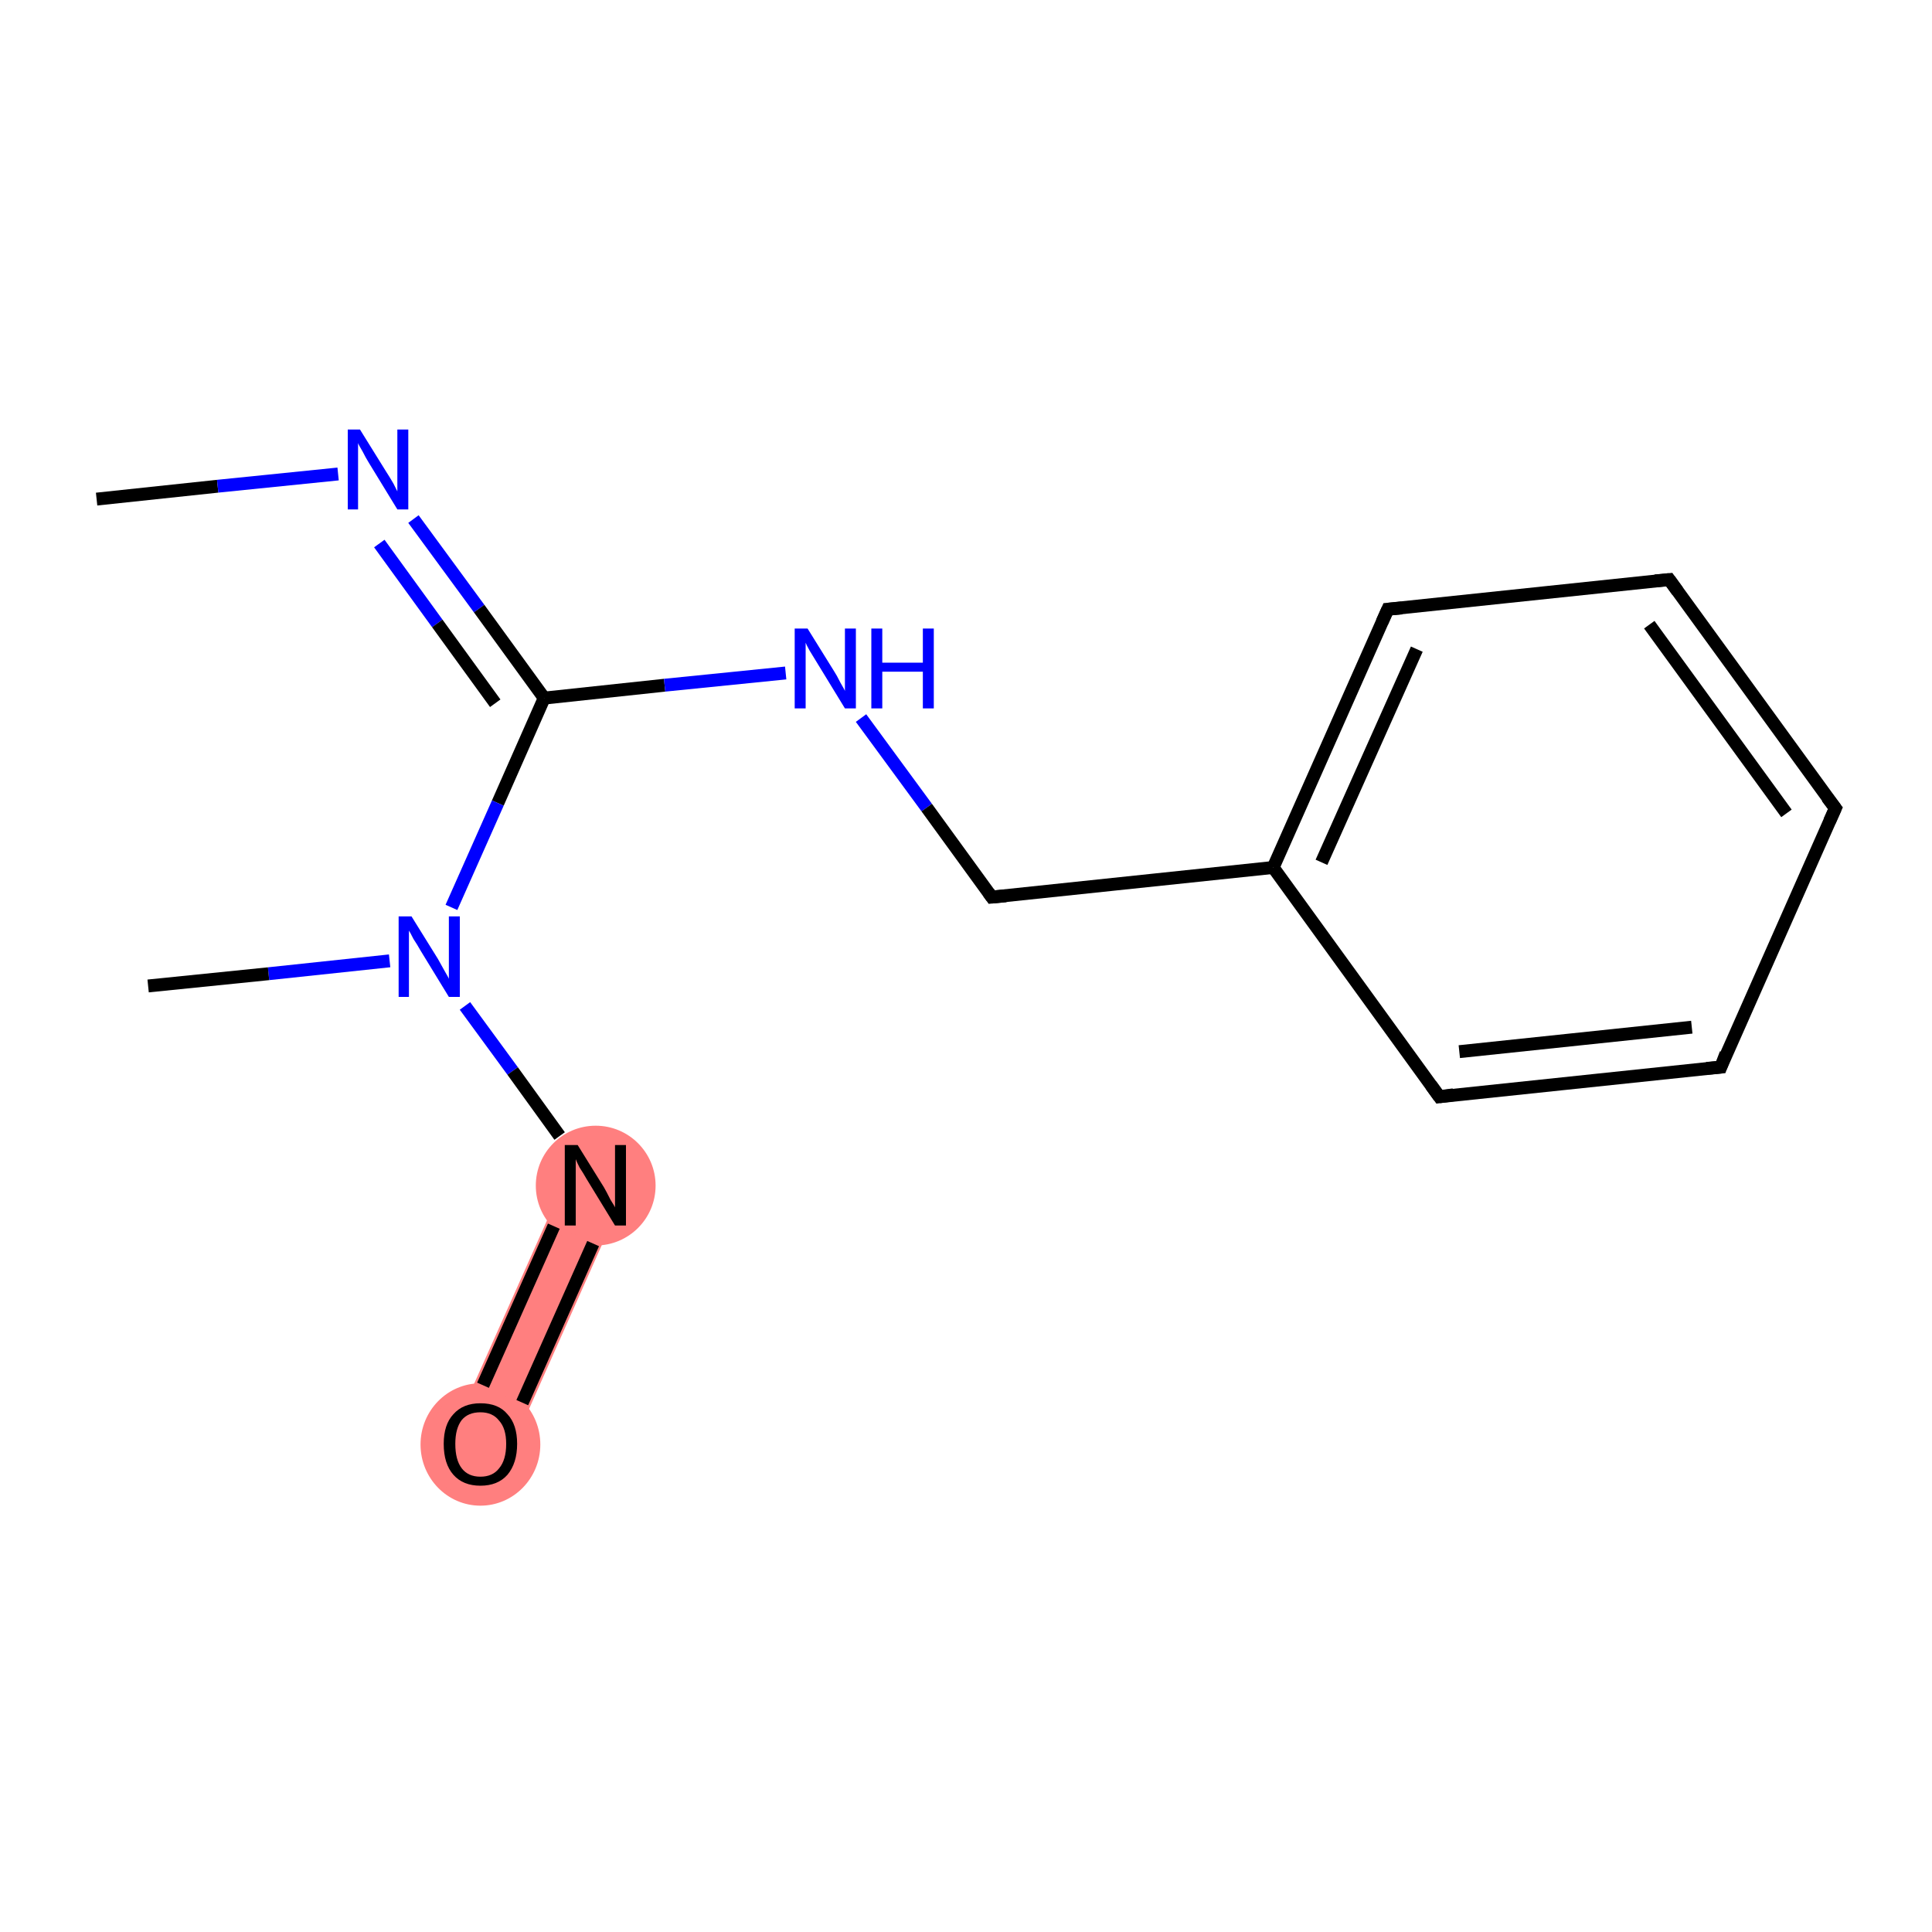 <?xml version='1.0' encoding='iso-8859-1'?>
<svg version='1.1' baseProfile='full'
              xmlns='http://www.w3.org/2000/svg'
                      xmlns:rdkit='http://www.rdkit.org/xml'
                      xmlns:xlink='http://www.w3.org/1999/xlink'
                  xml:space='preserve'
width='300px' height='300px' viewBox='0 0 300 300'>
<!-- END OF HEADER -->
<rect style='opacity:1.0;fill:#FFFFFF;stroke:none' width='300.0' height='300.0' x='0.0' y='0.0'> </rect>
<path class='bond-13 atom-13 atom-14' d='M 88.2,182.2 L 96.7,186.0 L 78.9,226.1 L 70.3,222.3 Z' style='fill:#FF7F7F;fill-rule:evenodd;fill-opacity:1;stroke:#FF7F7F;stroke-width:0.0px;stroke-linecap:butt;stroke-linejoin:miter;stroke-miterlimit:10;stroke-opacity:1;' />
<ellipse cx='92.5' cy='184.1' rx='8.8' ry='8.8' class='atom-13'  style='fill:#FF7F7F;fill-rule:evenodd;stroke:#FF7F7F;stroke-width:1.0px;stroke-linecap:butt;stroke-linejoin:miter;stroke-opacity:1' />
<ellipse cx='74.6' cy='224.3' rx='8.8' ry='9.0' class='atom-14'  style='fill:#FF7F7F;fill-rule:evenodd;stroke:#FF7F7F;stroke-width:1.0px;stroke-linecap:butt;stroke-linejoin:miter;stroke-opacity:1' />
<path class='bond-0 atom-0 atom-1' d='M 15.0,77.5 L 33.8,75.5' style='fill:none;fill-rule:evenodd;stroke:#000000;stroke-width:2.0px;stroke-linecap:butt;stroke-linejoin:miter;stroke-opacity:1' />
<path class='bond-0 atom-0 atom-1' d='M 33.8,75.5 L 52.5,73.6' style='fill:none;fill-rule:evenodd;stroke:#0000FF;stroke-width:2.0px;stroke-linecap:butt;stroke-linejoin:miter;stroke-opacity:1' />
<path class='bond-1 atom-1 atom-2' d='M 64.2,80.6 L 74.4,94.5' style='fill:none;fill-rule:evenodd;stroke:#0000FF;stroke-width:2.0px;stroke-linecap:butt;stroke-linejoin:miter;stroke-opacity:1' />
<path class='bond-1 atom-1 atom-2' d='M 74.4,94.5 L 84.5,108.4' style='fill:none;fill-rule:evenodd;stroke:#000000;stroke-width:2.0px;stroke-linecap:butt;stroke-linejoin:miter;stroke-opacity:1' />
<path class='bond-1 atom-1 atom-2' d='M 58.9,84.4 L 67.9,96.8' style='fill:none;fill-rule:evenodd;stroke:#0000FF;stroke-width:2.0px;stroke-linecap:butt;stroke-linejoin:miter;stroke-opacity:1' />
<path class='bond-1 atom-1 atom-2' d='M 67.9,96.8 L 76.9,109.2' style='fill:none;fill-rule:evenodd;stroke:#000000;stroke-width:2.0px;stroke-linecap:butt;stroke-linejoin:miter;stroke-opacity:1' />
<path class='bond-2 atom-2 atom-3' d='M 84.5,108.4 L 103.2,106.4' style='fill:none;fill-rule:evenodd;stroke:#000000;stroke-width:2.0px;stroke-linecap:butt;stroke-linejoin:miter;stroke-opacity:1' />
<path class='bond-2 atom-2 atom-3' d='M 103.2,106.4 L 122.0,104.5' style='fill:none;fill-rule:evenodd;stroke:#0000FF;stroke-width:2.0px;stroke-linecap:butt;stroke-linejoin:miter;stroke-opacity:1' />
<path class='bond-3 atom-3 atom-4' d='M 133.7,111.5 L 143.9,125.4' style='fill:none;fill-rule:evenodd;stroke:#0000FF;stroke-width:2.0px;stroke-linecap:butt;stroke-linejoin:miter;stroke-opacity:1' />
<path class='bond-3 atom-3 atom-4' d='M 143.9,125.4 L 154.0,139.3' style='fill:none;fill-rule:evenodd;stroke:#000000;stroke-width:2.0px;stroke-linecap:butt;stroke-linejoin:miter;stroke-opacity:1' />
<path class='bond-4 atom-4 atom-5' d='M 154.0,139.3 L 197.7,134.7' style='fill:none;fill-rule:evenodd;stroke:#000000;stroke-width:2.0px;stroke-linecap:butt;stroke-linejoin:miter;stroke-opacity:1' />
<path class='bond-5 atom-5 atom-6' d='M 197.7,134.7 L 215.5,94.6' style='fill:none;fill-rule:evenodd;stroke:#000000;stroke-width:2.0px;stroke-linecap:butt;stroke-linejoin:miter;stroke-opacity:1' />
<path class='bond-5 atom-5 atom-6' d='M 205.2,133.9 L 220.0,100.8' style='fill:none;fill-rule:evenodd;stroke:#000000;stroke-width:2.0px;stroke-linecap:butt;stroke-linejoin:miter;stroke-opacity:1' />
<path class='bond-6 atom-6 atom-7' d='M 215.5,94.6 L 259.2,90.0' style='fill:none;fill-rule:evenodd;stroke:#000000;stroke-width:2.0px;stroke-linecap:butt;stroke-linejoin:miter;stroke-opacity:1' />
<path class='bond-7 atom-7 atom-8' d='M 259.2,90.0 L 285.0,125.5' style='fill:none;fill-rule:evenodd;stroke:#000000;stroke-width:2.0px;stroke-linecap:butt;stroke-linejoin:miter;stroke-opacity:1' />
<path class='bond-7 atom-7 atom-8' d='M 256.1,97.0 L 277.4,126.3' style='fill:none;fill-rule:evenodd;stroke:#000000;stroke-width:2.0px;stroke-linecap:butt;stroke-linejoin:miter;stroke-opacity:1' />
<path class='bond-8 atom-8 atom-9' d='M 285.0,125.5 L 267.2,165.7' style='fill:none;fill-rule:evenodd;stroke:#000000;stroke-width:2.0px;stroke-linecap:butt;stroke-linejoin:miter;stroke-opacity:1' />
<path class='bond-9 atom-9 atom-10' d='M 267.2,165.7 L 223.5,170.3' style='fill:none;fill-rule:evenodd;stroke:#000000;stroke-width:2.0px;stroke-linecap:butt;stroke-linejoin:miter;stroke-opacity:1' />
<path class='bond-9 atom-9 atom-10' d='M 262.7,159.5 L 226.6,163.3' style='fill:none;fill-rule:evenodd;stroke:#000000;stroke-width:2.0px;stroke-linecap:butt;stroke-linejoin:miter;stroke-opacity:1' />
<path class='bond-10 atom-2 atom-11' d='M 84.5,108.4 L 77.3,124.7' style='fill:none;fill-rule:evenodd;stroke:#000000;stroke-width:2.0px;stroke-linecap:butt;stroke-linejoin:miter;stroke-opacity:1' />
<path class='bond-10 atom-2 atom-11' d='M 77.3,124.7 L 70.1,140.9' style='fill:none;fill-rule:evenodd;stroke:#0000FF;stroke-width:2.0px;stroke-linecap:butt;stroke-linejoin:miter;stroke-opacity:1' />
<path class='bond-11 atom-11 atom-12' d='M 60.5,149.2 L 41.7,151.2' style='fill:none;fill-rule:evenodd;stroke:#0000FF;stroke-width:2.0px;stroke-linecap:butt;stroke-linejoin:miter;stroke-opacity:1' />
<path class='bond-11 atom-11 atom-12' d='M 41.7,151.2 L 23.0,153.1' style='fill:none;fill-rule:evenodd;stroke:#000000;stroke-width:2.0px;stroke-linecap:butt;stroke-linejoin:miter;stroke-opacity:1' />
<path class='bond-12 atom-11 atom-13' d='M 72.2,156.2 L 79.6,166.3' style='fill:none;fill-rule:evenodd;stroke:#0000FF;stroke-width:2.0px;stroke-linecap:butt;stroke-linejoin:miter;stroke-opacity:1' />
<path class='bond-12 atom-11 atom-13' d='M 79.6,166.3 L 86.9,176.4' style='fill:none;fill-rule:evenodd;stroke:#000000;stroke-width:2.0px;stroke-linecap:butt;stroke-linejoin:miter;stroke-opacity:1' />
<path class='bond-13 atom-13 atom-14' d='M 86.0,190.4 L 75.0,215.1' style='fill:none;fill-rule:evenodd;stroke:#000000;stroke-width:2.0px;stroke-linecap:butt;stroke-linejoin:miter;stroke-opacity:1' />
<path class='bond-13 atom-13 atom-14' d='M 92.1,193.1 L 81.1,217.8' style='fill:none;fill-rule:evenodd;stroke:#000000;stroke-width:2.0px;stroke-linecap:butt;stroke-linejoin:miter;stroke-opacity:1' />
<path class='bond-14 atom-10 atom-5' d='M 223.5,170.3 L 197.7,134.7' style='fill:none;fill-rule:evenodd;stroke:#000000;stroke-width:2.0px;stroke-linecap:butt;stroke-linejoin:miter;stroke-opacity:1' />
<path d='M 153.5,138.6 L 154.0,139.3 L 156.2,139.1' style='fill:none;stroke:#000000;stroke-width:2.0px;stroke-linecap:butt;stroke-linejoin:miter;stroke-miterlimit:10;stroke-opacity:1;' />
<path d='M 214.6,96.6 L 215.5,94.6 L 217.7,94.4' style='fill:none;stroke:#000000;stroke-width:2.0px;stroke-linecap:butt;stroke-linejoin:miter;stroke-miterlimit:10;stroke-opacity:1;' />
<path d='M 257.0,90.2 L 259.2,90.0 L 260.5,91.8' style='fill:none;stroke:#000000;stroke-width:2.0px;stroke-linecap:butt;stroke-linejoin:miter;stroke-miterlimit:10;stroke-opacity:1;' />
<path d='M 283.7,123.8 L 285.0,125.5 L 284.1,127.5' style='fill:none;stroke:#000000;stroke-width:2.0px;stroke-linecap:butt;stroke-linejoin:miter;stroke-miterlimit:10;stroke-opacity:1;' />
<path d='M 268.0,163.6 L 267.2,165.7 L 265.0,165.9' style='fill:none;stroke:#000000;stroke-width:2.0px;stroke-linecap:butt;stroke-linejoin:miter;stroke-miterlimit:10;stroke-opacity:1;' />
<path d='M 225.7,170.0 L 223.5,170.3 L 222.2,168.5' style='fill:none;stroke:#000000;stroke-width:2.0px;stroke-linecap:butt;stroke-linejoin:miter;stroke-miterlimit:10;stroke-opacity:1;' />
<path class='atom-1' d='M 55.9 66.7
L 60.0 73.3
Q 60.4 73.9, 61.1 75.1
Q 61.7 76.3, 61.7 76.3
L 61.7 66.7
L 63.4 66.7
L 63.4 79.1
L 61.7 79.1
L 57.3 71.9
Q 56.8 71.1, 56.3 70.1
Q 55.7 69.1, 55.6 68.8
L 55.6 79.1
L 54.0 79.1
L 54.0 66.7
L 55.9 66.7
' fill='#0000FF'/>
<path class='atom-3' d='M 125.4 97.6
L 129.5 104.2
Q 129.9 104.8, 130.5 106.0
Q 131.2 107.2, 131.2 107.3
L 131.2 97.6
L 132.9 97.6
L 132.9 110.0
L 131.2 110.0
L 126.8 102.8
Q 126.3 102.0, 125.7 101.0
Q 125.2 100.1, 125.1 99.8
L 125.1 110.0
L 123.4 110.0
L 123.4 97.6
L 125.4 97.6
' fill='#0000FF'/>
<path class='atom-3' d='M 135.3 97.6
L 137.0 97.6
L 137.0 102.9
L 143.3 102.9
L 143.3 97.6
L 145.0 97.6
L 145.0 110.0
L 143.3 110.0
L 143.3 104.3
L 137.0 104.3
L 137.0 110.0
L 135.3 110.0
L 135.3 97.6
' fill='#0000FF'/>
<path class='atom-11' d='M 63.9 142.3
L 68.0 148.9
Q 68.4 149.6, 69.0 150.7
Q 69.7 151.9, 69.7 152.0
L 69.7 142.3
L 71.4 142.3
L 71.4 154.8
L 69.7 154.8
L 65.3 147.6
Q 64.8 146.7, 64.2 145.8
Q 63.7 144.8, 63.5 144.5
L 63.5 154.8
L 61.9 154.8
L 61.9 142.3
L 63.9 142.3
' fill='#0000FF'/>
<path class='atom-13' d='M 89.7 177.8
L 93.8 184.4
Q 94.2 185.1, 94.8 186.3
Q 95.5 187.4, 95.5 187.5
L 95.5 177.8
L 97.2 177.8
L 97.2 190.3
L 95.5 190.3
L 91.1 183.1
Q 90.6 182.2, 90.0 181.3
Q 89.5 180.3, 89.4 180.0
L 89.4 190.3
L 87.7 190.3
L 87.7 177.8
L 89.7 177.8
' fill='#000000'/>
<path class='atom-14' d='M 68.9 224.2
Q 68.9 221.2, 70.4 219.6
Q 71.9 217.9, 74.6 217.9
Q 77.4 217.9, 78.8 219.6
Q 80.3 221.2, 80.3 224.2
Q 80.3 227.2, 78.8 229.0
Q 77.3 230.7, 74.6 230.7
Q 71.9 230.7, 70.4 229.0
Q 68.9 227.3, 68.9 224.2
M 74.6 229.3
Q 76.5 229.3, 77.5 228.0
Q 78.6 226.7, 78.6 224.2
Q 78.6 221.8, 77.5 220.6
Q 76.5 219.3, 74.6 219.3
Q 72.7 219.3, 71.7 220.5
Q 70.7 221.8, 70.7 224.2
Q 70.7 226.7, 71.7 228.0
Q 72.7 229.3, 74.6 229.3
' fill='#000000'/>
</svg>
